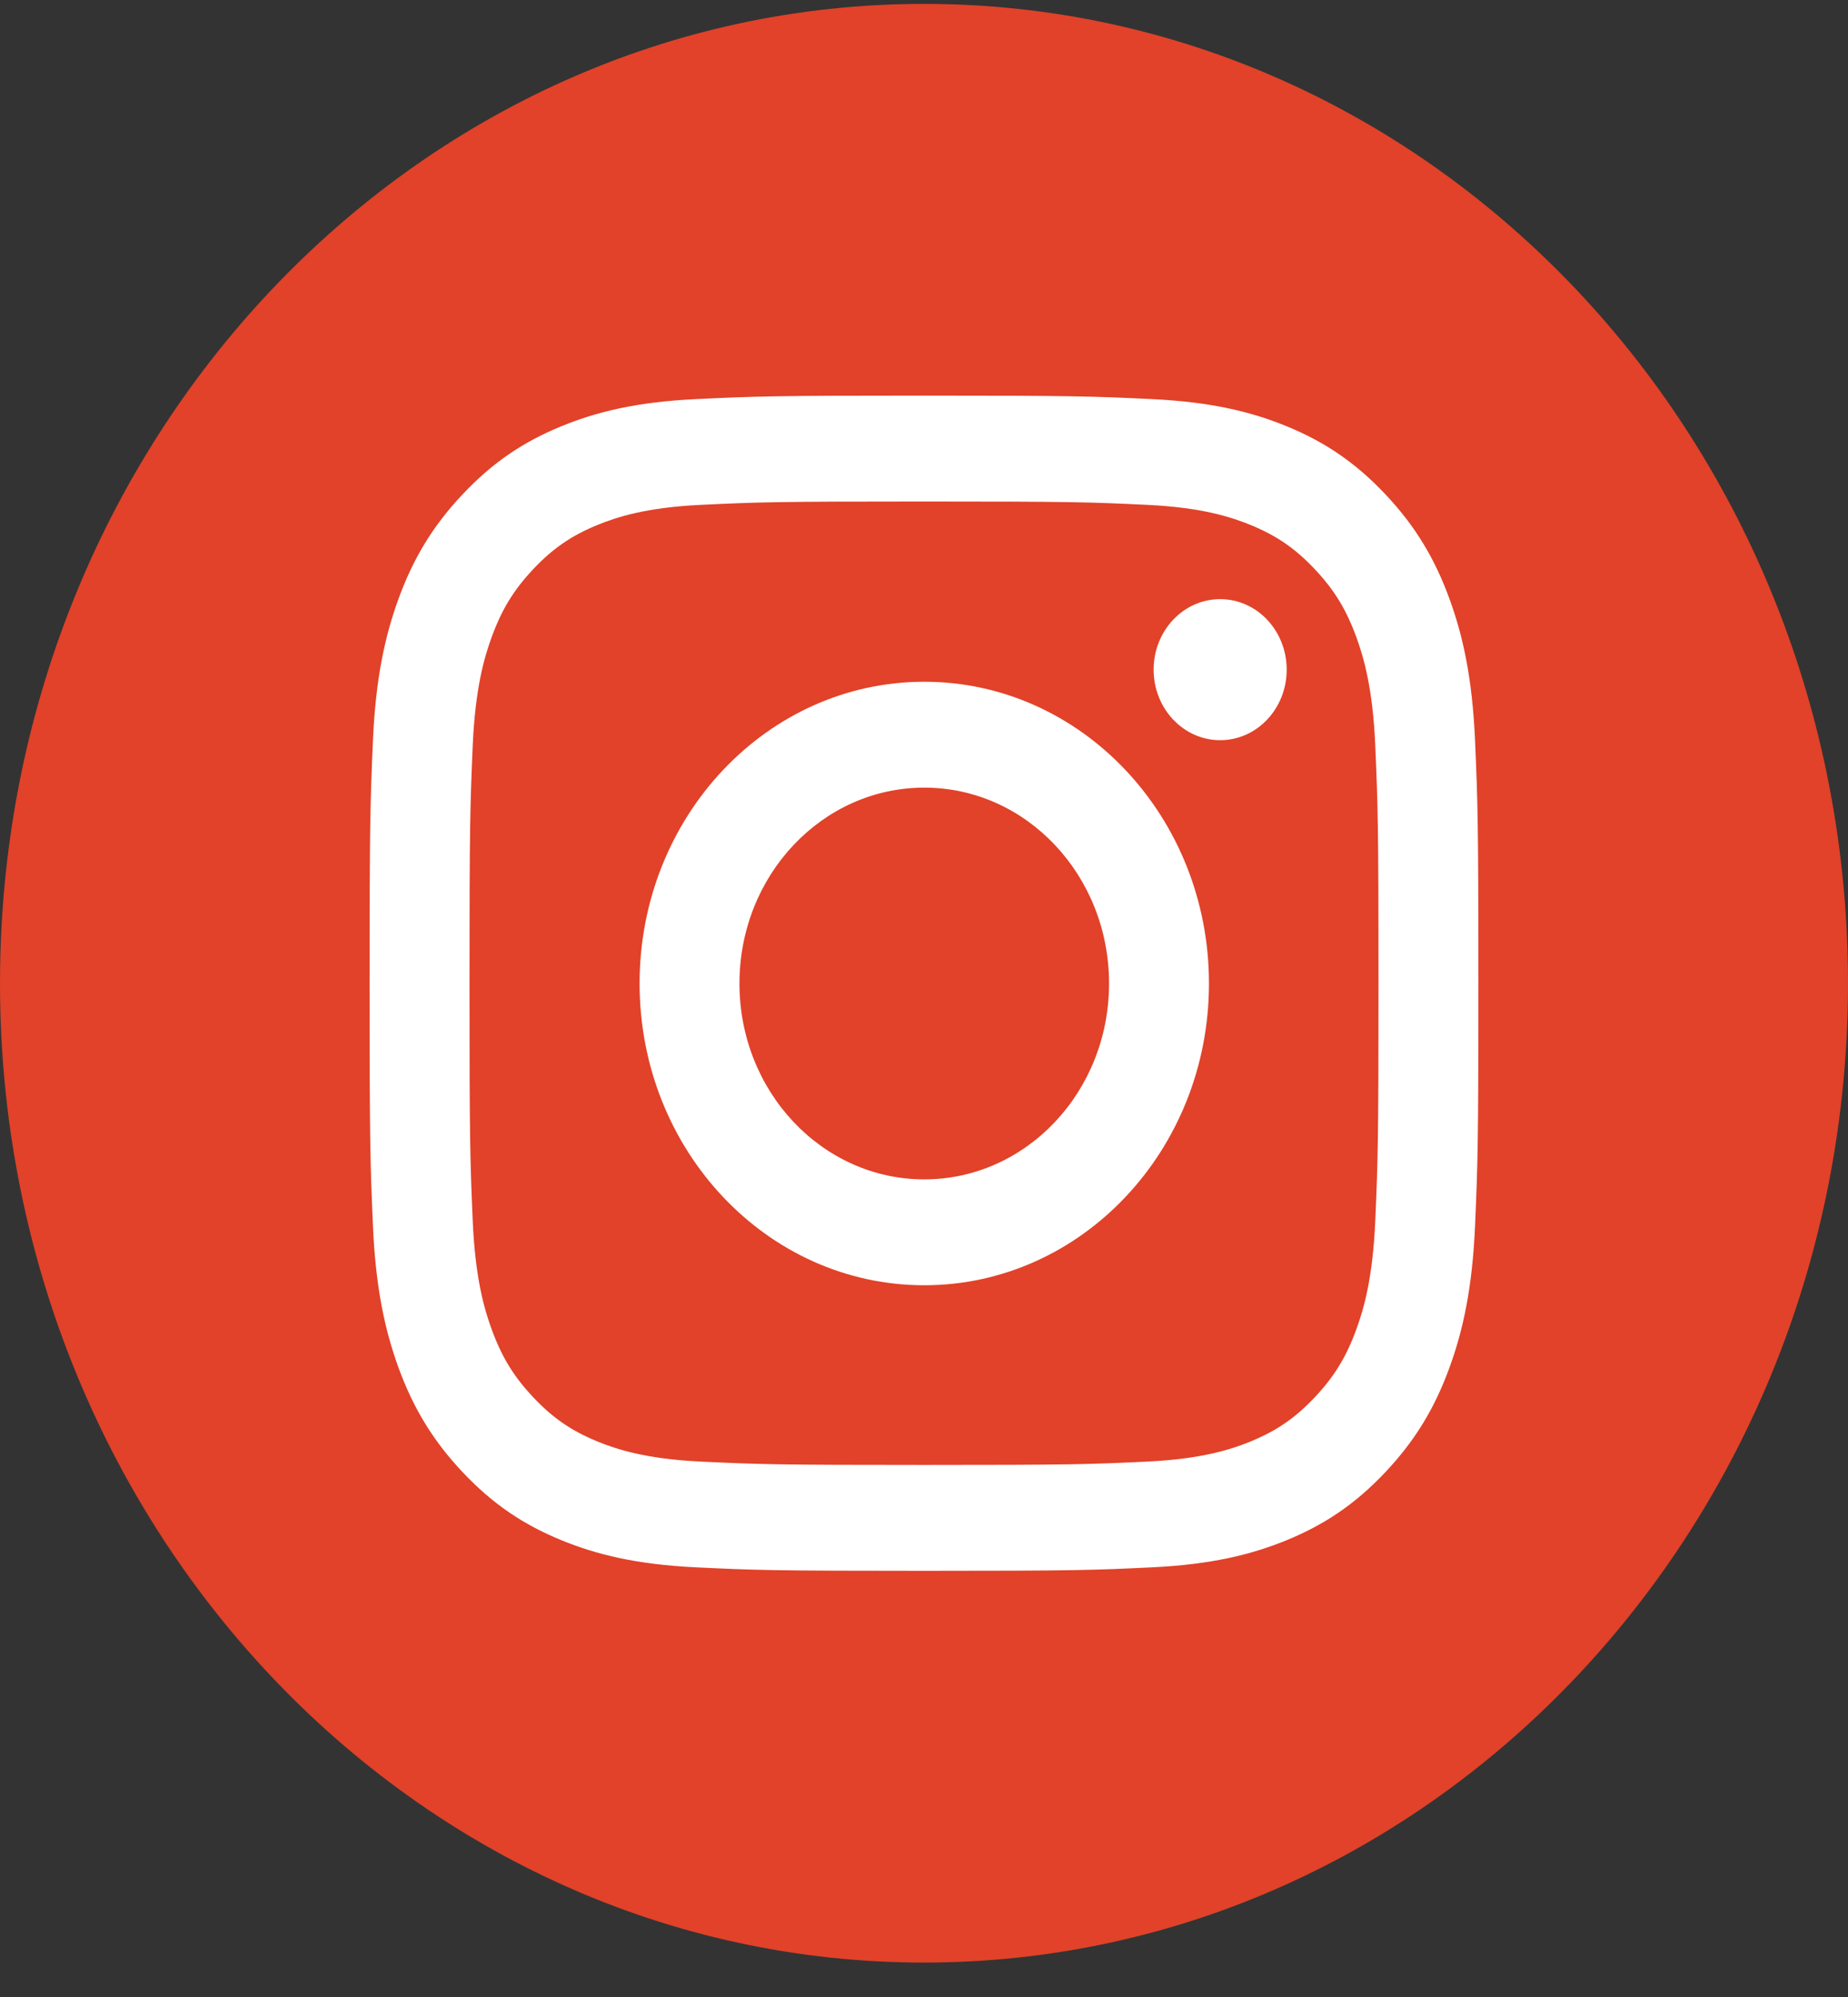 <svg width="50" height="54" viewBox="0 0 50 54" fill="none" xmlns="http://www.w3.org/2000/svg">
<rect x="0" y="0" width="50" height="54" fill="#333333" stroke="none"/>
<path d="M25 53.069C38.807 53.069 50 41.213 50 26.587C50 11.961 38.807 0.105 25 0.105C11.193 0.105 0 11.961 0 26.587C0 41.213 11.193 53.069 25 53.069Z" fill="#E14229"/>
<path d="M25 13.561C29.005 13.561 29.48 13.577 31.061 13.653C32.524 13.724 33.318 13.983 33.847 14.2C34.547 14.489 35.046 14.833 35.571 15.389C36.096 15.945 36.421 16.474 36.693 17.216C36.899 17.776 37.143 18.617 37.21 20.166C37.282 21.842 37.297 22.344 37.297 26.587C37.297 30.83 37.282 31.332 37.21 33.008C37.143 34.557 36.899 35.398 36.693 35.958C36.421 36.7 36.096 37.229 35.571 37.785C35.046 38.341 34.547 38.685 33.847 38.974C33.318 39.191 32.524 39.45 31.061 39.521C29.48 39.597 29.006 39.613 25 39.613C20.994 39.613 20.52 39.597 18.939 39.521C17.476 39.45 16.682 39.191 16.153 38.974C15.453 38.685 14.954 38.341 14.429 37.785C13.904 37.229 13.579 36.7 13.307 35.958C13.101 35.398 12.857 34.557 12.79 33.008C12.718 31.332 12.703 30.83 12.703 26.587C12.703 22.344 12.718 21.842 12.79 20.166C12.857 18.617 13.101 17.776 13.307 17.216C13.579 16.474 13.904 15.945 14.429 15.389C14.954 14.833 15.453 14.489 16.153 14.2C16.682 13.983 17.476 13.724 18.939 13.653C20.52 13.577 20.995 13.561 25 13.561ZM25 10.698C20.926 10.698 20.415 10.716 18.816 10.793C17.219 10.87 16.128 11.139 15.174 11.532C14.188 11.938 13.351 12.481 12.518 13.365C11.684 14.248 11.171 15.134 10.787 16.179C10.417 17.19 10.163 18.345 10.09 20.036C10.017 21.731 10 22.272 10 26.587C10 30.902 10.017 31.443 10.09 33.138C10.163 34.829 10.417 35.984 10.787 36.995C11.171 38.04 11.684 38.926 12.518 39.809C13.351 40.693 14.188 41.236 15.174 41.642C16.128 42.035 17.219 42.303 18.816 42.381C20.415 42.458 20.926 42.476 25 42.476C29.074 42.476 29.585 42.458 31.184 42.381C32.781 42.303 33.871 42.035 34.826 41.642C35.812 41.236 36.648 40.693 37.482 39.809C38.316 38.926 38.829 38.04 39.212 36.995C39.583 35.984 39.837 34.829 39.91 33.138C39.983 31.443 40 30.902 40 26.587C40 22.272 39.983 21.731 39.91 20.036C39.837 18.345 39.583 17.19 39.212 16.179C38.829 15.134 38.316 14.248 37.482 13.365C36.648 12.481 35.812 11.938 34.826 11.532C33.871 11.139 32.781 10.87 31.184 10.793C29.585 10.716 29.074 10.698 25 10.698Z" fill="white"/>
<path d="M25.007 18.435C20.753 18.435 17.305 22.088 17.305 26.594C17.305 31.101 20.753 34.754 25.007 34.754C29.261 34.754 32.71 31.101 32.71 26.594C32.71 22.088 29.261 18.435 25.007 18.435ZM25.007 31.891C22.246 31.891 20.007 29.519 20.007 26.594C20.007 23.669 22.246 21.298 25.007 21.298C27.769 21.298 30.007 23.669 30.007 26.594C30.007 29.519 27.769 31.891 25.007 31.891Z" fill="white"/>
<path d="M34.813 18.108C34.813 19.161 34.008 20.015 33.013 20.015C32.019 20.015 31.213 19.161 31.213 18.108C31.213 17.055 32.019 16.201 33.013 16.201C34.008 16.201 34.813 17.055 34.813 18.108Z" fill="white"/>
</svg>
